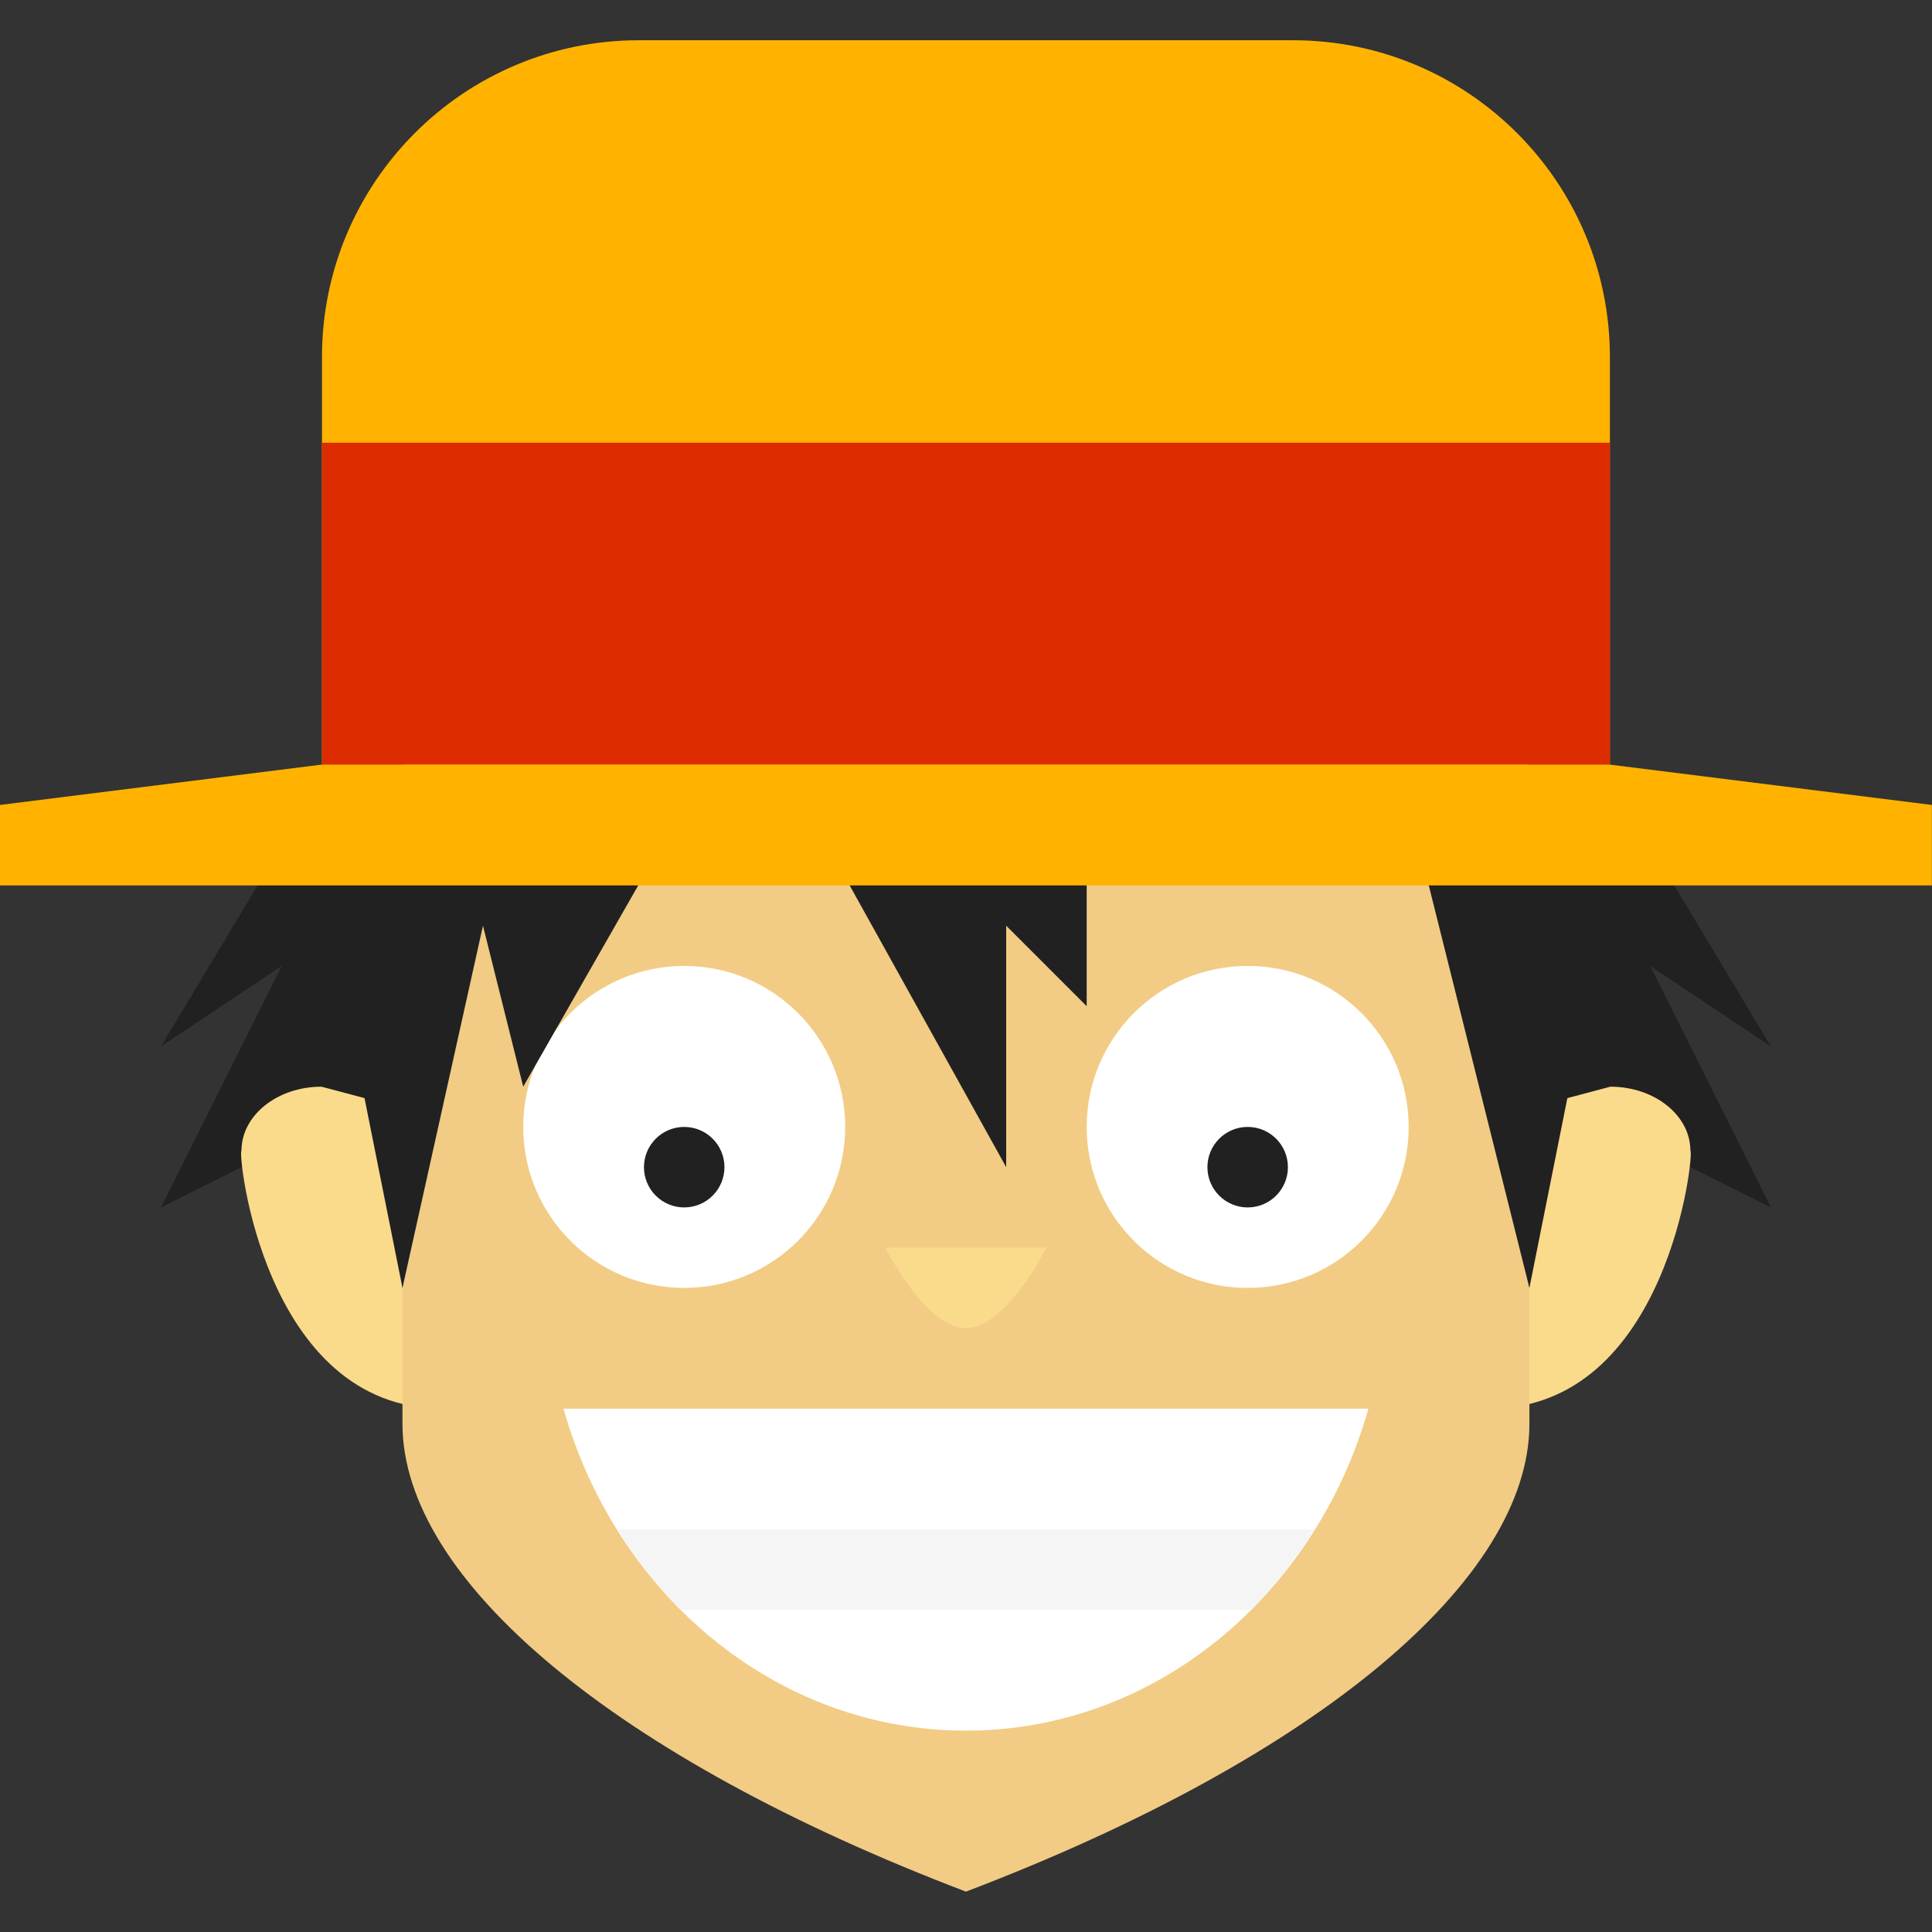 <svg xmlns="http://www.w3.org/2000/svg" xmlns:xlink="http://www.w3.org/1999/xlink" viewBox="0,0,256,256" width="48px" height="48px"><rect x="0" y="0" width="256" height="256" fill="#333333" stroke="none"/><g fill="none" fill-rule="nonzero" stroke="none" stroke-width="1" stroke-linecap="butt" stroke-linejoin="miter" stroke-miterlimit="10" stroke-dasharray="" stroke-dashoffset="0" font-family="none" font-weight="none" font-size="none" text-anchor="none" style="mix-blend-mode: normal"><g transform="scale(5.333,5.333)"><path d="M44,30l-6,-3l-0.87,-5.348l3.87,-0.652l3,5l-3,-2z" fill="#212121"></path><path d="M37,27.8l3.012,-0.8c1.098,0 1.988,0.712 1.988,1.59c0.103,0 -0.534,6.412 -5,6.41z" fill="#fadb8b"></path><path d="M4,30l6,-3l0.87,-5.348l-3.87,-0.652l-3,5l3,-2z" fill="#212121"></path><path d="M11,35c-4.466,0.002 -5.103,-6.41 -5,-6.41c0,-0.878 0.89,-1.59 1.988,-1.59l3.012,0.8z" fill="#fadb8b"></path><path d="M24,13h-14v22.377c0,3.876 5.283,8.302 14,11.623c8.805,-3.354 14,-7.785 14,-11.623v-22.377z" fill="#f2cc84"></path><path d="M37,22l1,10l2,-10z" fill="#212121"></path><path d="M22,31h4c0,0 -1,2 -2,2c-1,0 -2,-2 -2,-2z" fill="#fadb8b"></path><circle cx="17" cy="28" r="4" fill="#ffffff"></circle><path d="M11,22l-1,10l-2,-10z" fill="#212121"></path><circle cx="17" cy="29" r="1" fill="#212121"></circle><circle cx="31" cy="28" r="4" fill="#ffffff"></circle><circle cx="31" cy="29" r="1" fill="#212121"></circle><path d="M14,35c1.314,4.632 5.293,8 10,8c4.707,0 8.686,-3.368 10,-8z" fill="#ffffff"></path><path d="M16.921,40h14.157c0.596,-0.596 1.125,-1.269 1.58,-2h-17.317c0.456,0.731 0.984,1.404 1.58,2z" fill="#f5f5f5"></path><path d="M17,20l-4,7l-1,-4l-2,9l-1,-12z" fill="#212121"></path><path d="M35,20l3,12v-12z" fill="#212121"></path><path d="M32.125,1h-16.25c-4.349,0 -7.875,3.526 -7.875,7.875v10.125h32v-10.125c0,-4.349 -3.526,-7.875 -7.875,-7.875z" fill="#ffb300"></path><rect x="8" y="11" width="32" height="8" fill="#dd2c00"></rect><path d="M20,20l5,9v-6l2,2v-5z" fill="#212121"></path><path d="M48,20l-7.984,-1h-32.043l-7.973,1v2h48z" fill="#ffb300"></path></g></g></svg>